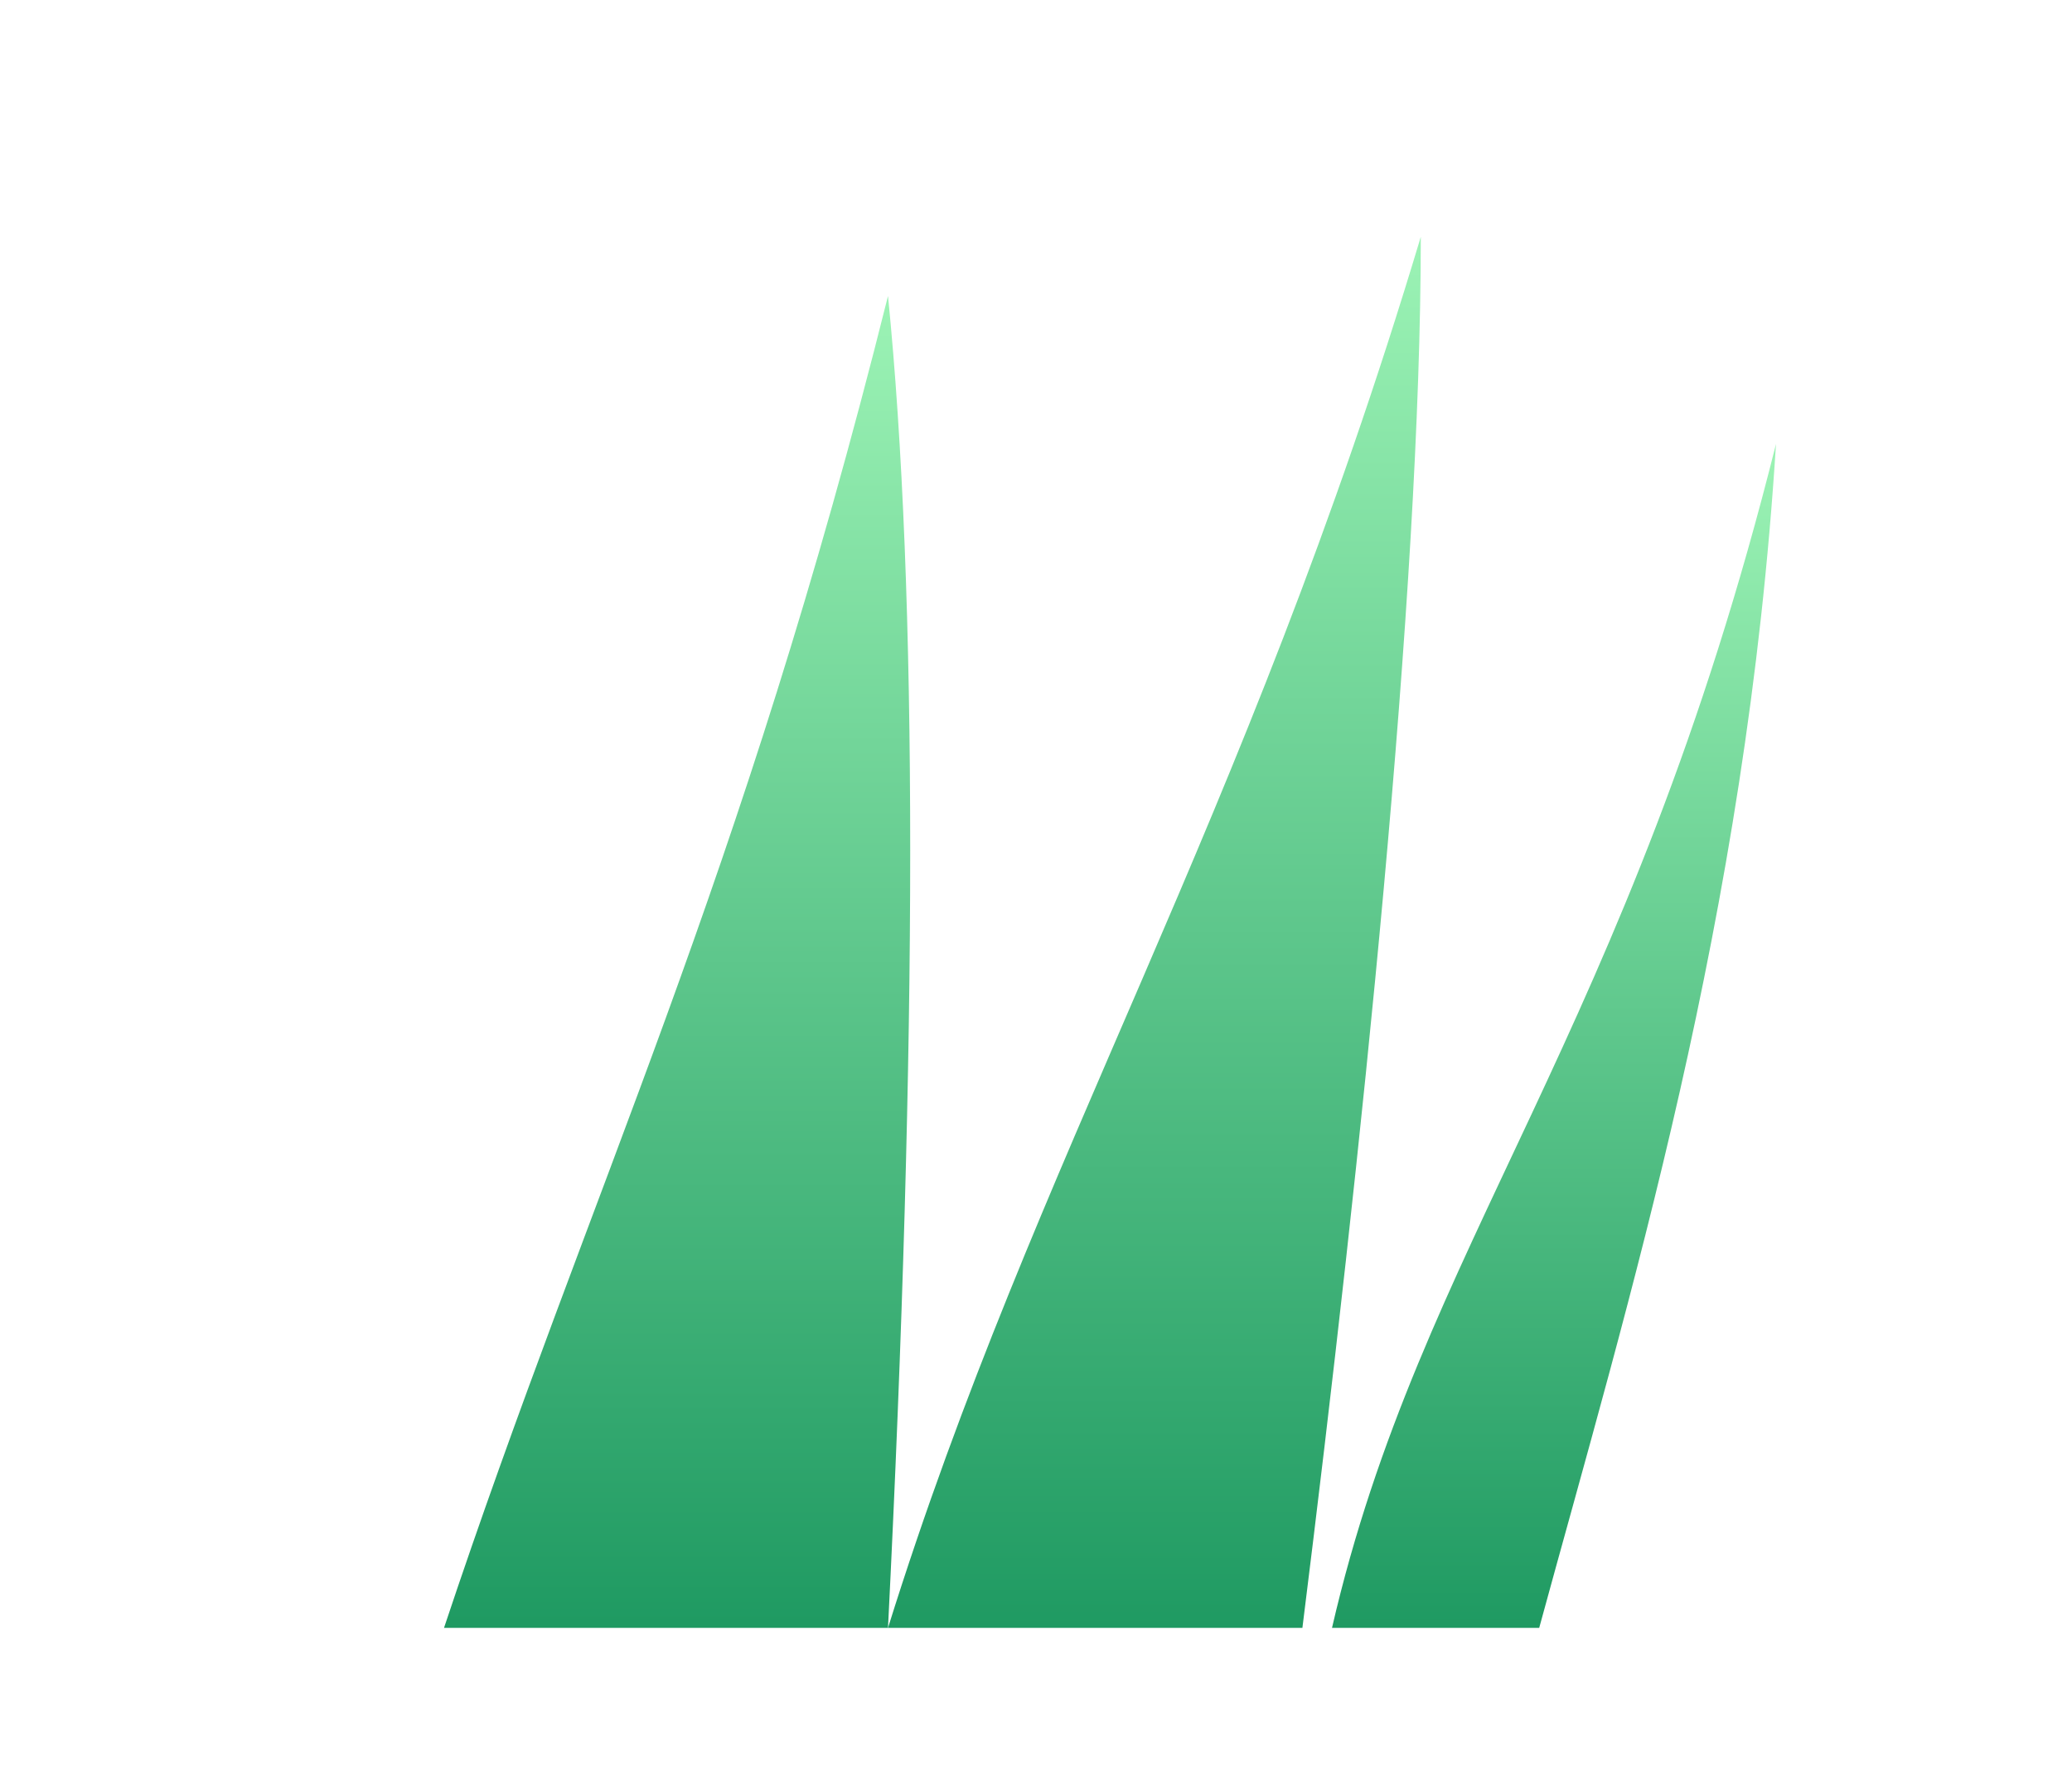 <svg xmlns='http://www.w3.org/2000/svg' viewBox='0 0 140 120'><defs><linearGradient id='gv' x1='0' x2='0' y1='0' y2='1'><stop offset='0' stop-color='#9cf3b5'/><stop offset='1' stop-color='#1f9a62'/></linearGradient></defs><g fill='url(#gv)'><path d='M30 110 C40 80, 50 60, 60 20 C62 40, 62 70, 60 110 Z'/><path d='M60 110 C70 78, 84 56, 96 16 C96 40, 92 78, 88 110 Z'/><path d='M90 110 C96 84, 110 70, 120 30 C118 62, 110 88, 104 110 Z'/></g></svg>
